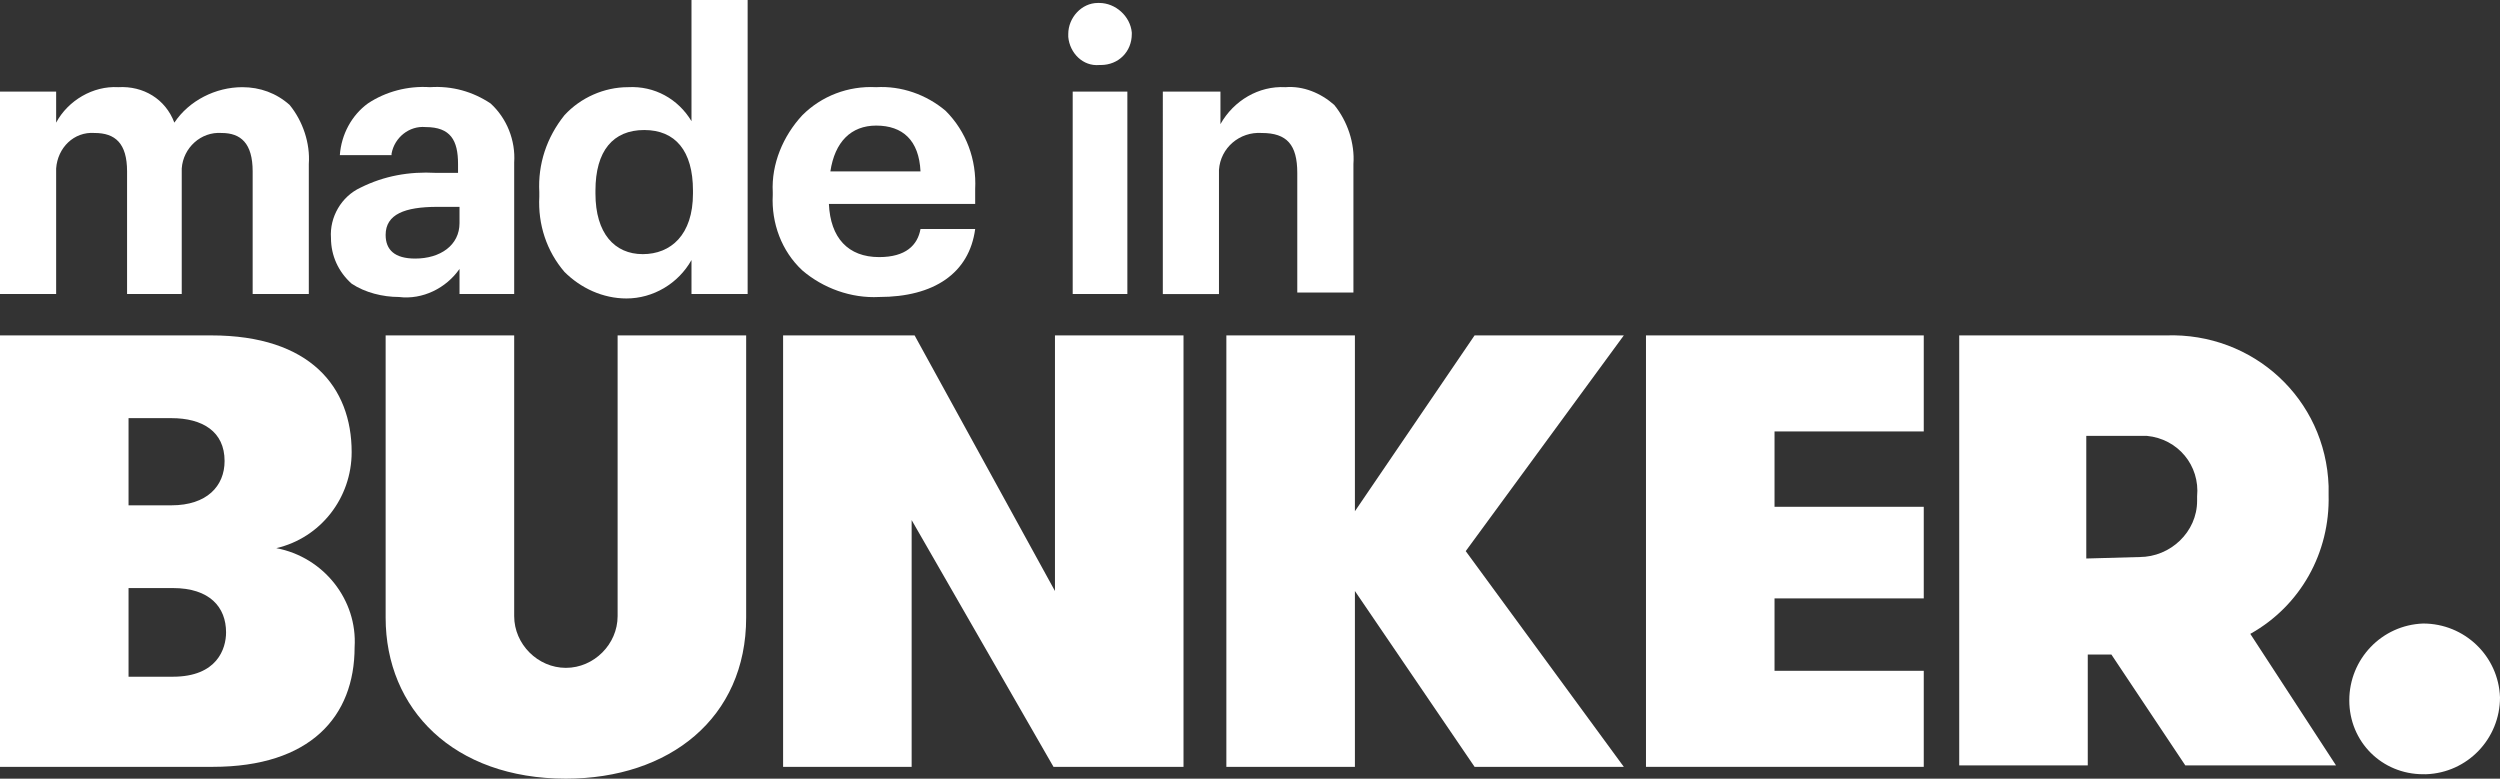 <?xml version="1.0" encoding="utf-8"?>
<!-- Generator: Adobe Illustrator 25.0.0, SVG Export Plug-In . SVG Version: 6.00 Build 0)  -->
<svg version="1.1" id="Layer_1" xmlns="http://www.w3.org/2000/svg" xmlns:xlink="http://www.w3.org/1999/xlink" x="0px" y="0px"
	 viewBox="0 0 169.2 52.7" style="enable-background:new 0 0 169.2 52.7;" xml:space="preserve">
<rect x="0" y="0" width="169.2" height="52.7" fill="#333333" stroke="none"/>
<style type="text/css">
	.st0{fill:#FFFFFF;}
</style>
<g id="Layer_2_1_">
	<g id="Layer_4">
		<g id="Layer_2-2">
			<g id="Layer_1-2">
				<g id="Layer_2-2-2">
					<g id="Layer_1-2-2">
						<path class="st0" d="M0,22.7h14.3c6.7,0,9.5,3.5,9.5,7.9c0,3.1-2.1,5.8-5.1,6.5c3.2,0.6,5.5,3.5,5.3,6.7c0,4.7-3,8.1-9.6,8.1
							H0V22.7z M11.6,34.2c2.4,0,3.6-1.3,3.6-3c0-2-1.5-2.9-3.6-2.9H8.7v5.9H11.6z M8.7,39.8v6h3c3,0,3.6-1.9,3.6-3
							c0-1.7-1.1-3-3.6-3H8.7z"/>
						<path class="st0" d="M26.1,22.7h8.7v19c0,1.9,1.6,3.5,3.5,3.5s3.5-1.6,3.5-3.5v-19h8.7v19.1c0,6.8-5.2,10.9-12.2,10.9
							c-7.6,0-12.2-4.7-12.2-10.9L26.1,22.7z"/>
						<polygon class="st0" points="71.4,40 71.4,22.7 80.1,22.7 80.1,51.9 71.3,51.9 61.7,35.2 61.7,51.9 53,51.9 53,22.7 
							61.9,22.7 						"/>
						<polygon class="st0" points="91.7,40 91.7,51.9 83,51.9 83,22.7 91.7,22.7 91.7,34.6 99.8,22.7 109.9,22.7 99.2,37.3 
							109.9,51.9 99.8,51.9 						"/>
						<polygon class="st0" points="120.1,29.2 120.1,34.3 130.2,34.3 130.2,40.5 120.1,40.5 120.1,45.4 130.2,45.4 130.2,51.9 
							111.4,51.9 111.4,22.7 130.2,22.7 130.2,29.2 						"/>
						<path class="st0" d="M132.6,22.7h14c5.9-0.2,10.8,4.3,11,10.2l0,0v0.6c0.1,3.9-1.9,7.5-5.3,9.4l5.8,8.9h-10.2l-5-7.5h-1.6v7.5
							h-8.7L132.6,22.7z M144.8,37.7c2.1,0,3.9-1.7,3.9-3.8c0,0,0-0.1,0-0.1v-0.2c0.2-2.1-1.3-3.9-3.4-4.1c-0.1,0-0.1,0-0.2,0h-3.9
							v8.3L144.8,37.7z"/>
						<path class="st0" d="M159,47.4c0-2.8,2.2-5.1,5-5.2c2.8,0,5.1,2.2,5.2,5c0,2.8-2.2,5.1-5,5.2H164
							C161.2,52.4,159,50.2,159,47.4z"/>
					</g>
				</g>
				<path class="st0" d="M3.8,6.2v2.1C4.6,6.8,6.3,5.8,8,5.9c1.7-0.1,3.2,0.8,3.8,2.4c1-1.5,2.8-2.4,4.6-2.4c1.2,0,2.3,0.4,3.2,1.2
					c0.9,1.1,1.4,2.6,1.3,4v8.8h-3.8v-8.3C17.1,9.7,16.3,9,15,9c-1.4-0.1-2.6,1-2.7,2.4v8.5H8.6v-8.3C8.6,9.7,7.8,9,6.4,9
					C5,8.9,3.9,10,3.8,11.4c0,0,0,0,0,0v8.5H0V6.2H3.8z"/>
				<path class="st0" d="M23.8,19.2c-0.9-0.8-1.4-1.9-1.4-3.1c-0.1-1.4,0.7-2.8,2-3.4c1.6-0.8,3.3-1.1,5.1-1H31v-0.6
					c0-1.6-0.5-2.5-2.2-2.5c-1.1-0.1-2.1,0.7-2.3,1.8v0.1H23c0.1-1.4,0.8-2.7,1.9-3.5c1.2-0.8,2.7-1.2,4.2-1.1
					C30.6,5.8,32,6.2,33.2,7c1.1,1,1.7,2.5,1.6,4v8.9h-3.7v-1.7c-0.9,1.3-2.5,2.1-4.1,1.9C25.9,20.1,24.7,19.8,23.8,19.2z
					 M31.1,15.1V14h-1.5c-2.2,0-3.5,0.5-3.5,1.9c0,1,0.6,1.6,2,1.6C29.8,17.5,31.1,16.6,31.1,15.1z"/>
				<path class="st0" d="M38.2,18.4c-1.2-1.4-1.8-3.2-1.7-5.1V13c-0.1-1.9,0.5-3.7,1.7-5.2c1.1-1.2,2.7-1.9,4.3-1.9
					c1.8-0.1,3.4,0.8,4.3,2.3V0h3.8v19.9h-3.8v-2.3c-0.9,1.6-2.6,2.6-4.4,2.6C40.8,20.2,39.3,19.5,38.2,18.4z M46.9,13.1v-0.2
					c0-2.7-1.2-4.1-3.3-4.1s-3.3,1.4-3.3,4.1v0.2c0,2.7,1.3,4.1,3.2,4.1S46.9,15.9,46.9,13.1z"/>
				<path class="st0" d="M54.3,18.3c-1.4-1.3-2.1-3.2-2-5.1V13c-0.1-1.9,0.7-3.8,2-5.2c1.3-1.3,3.1-2,5-1.9C61,5.8,62.7,6.4,64,7.5
					c1.4,1.4,2.1,3.3,2,5.3v1h-9.9c0.1,2.3,1.3,3.6,3.4,3.6c1.8,0,2.6-0.8,2.8-1.9H66c-0.4,3-2.8,4.6-6.5,4.6
					C57.6,20.2,55.7,19.5,54.3,18.3z M59.3,8.5c-1.7,0-2.8,1.1-3.1,3.1h6.1C62.2,9.5,61.1,8.5,59.3,8.5z"/>
				<path class="st0" d="M72.3,2.3c0-1.1,0.9-2.1,2-2.1h0.1c1.1,0,2.1,0.9,2.2,2v0.1c0,1.2-0.9,2.1-2.1,2.1h-0.1
					c-1.1,0.1-2-0.8-2.1-1.9C72.3,2.5,72.3,2.4,72.3,2.3L72.3,2.3z M76.3,6.2v13.7h-3.7V6.2H76.3z"/>
				<path class="st0" d="M82.6,6.2v2.2c0.9-1.6,2.6-2.6,4.4-2.5c1.2-0.1,2.4,0.4,3.3,1.2c0.9,1.1,1.4,2.6,1.3,4v8.7h-3.8v-8.1
					c0-1.9-0.7-2.7-2.4-2.7c-1.5-0.1-2.8,1-2.9,2.5c0,0,0,0,0,0v8.4h-3.8V6.2H82.6z"/>
			</g>
		</g>
	</g>
</g>
</svg>
